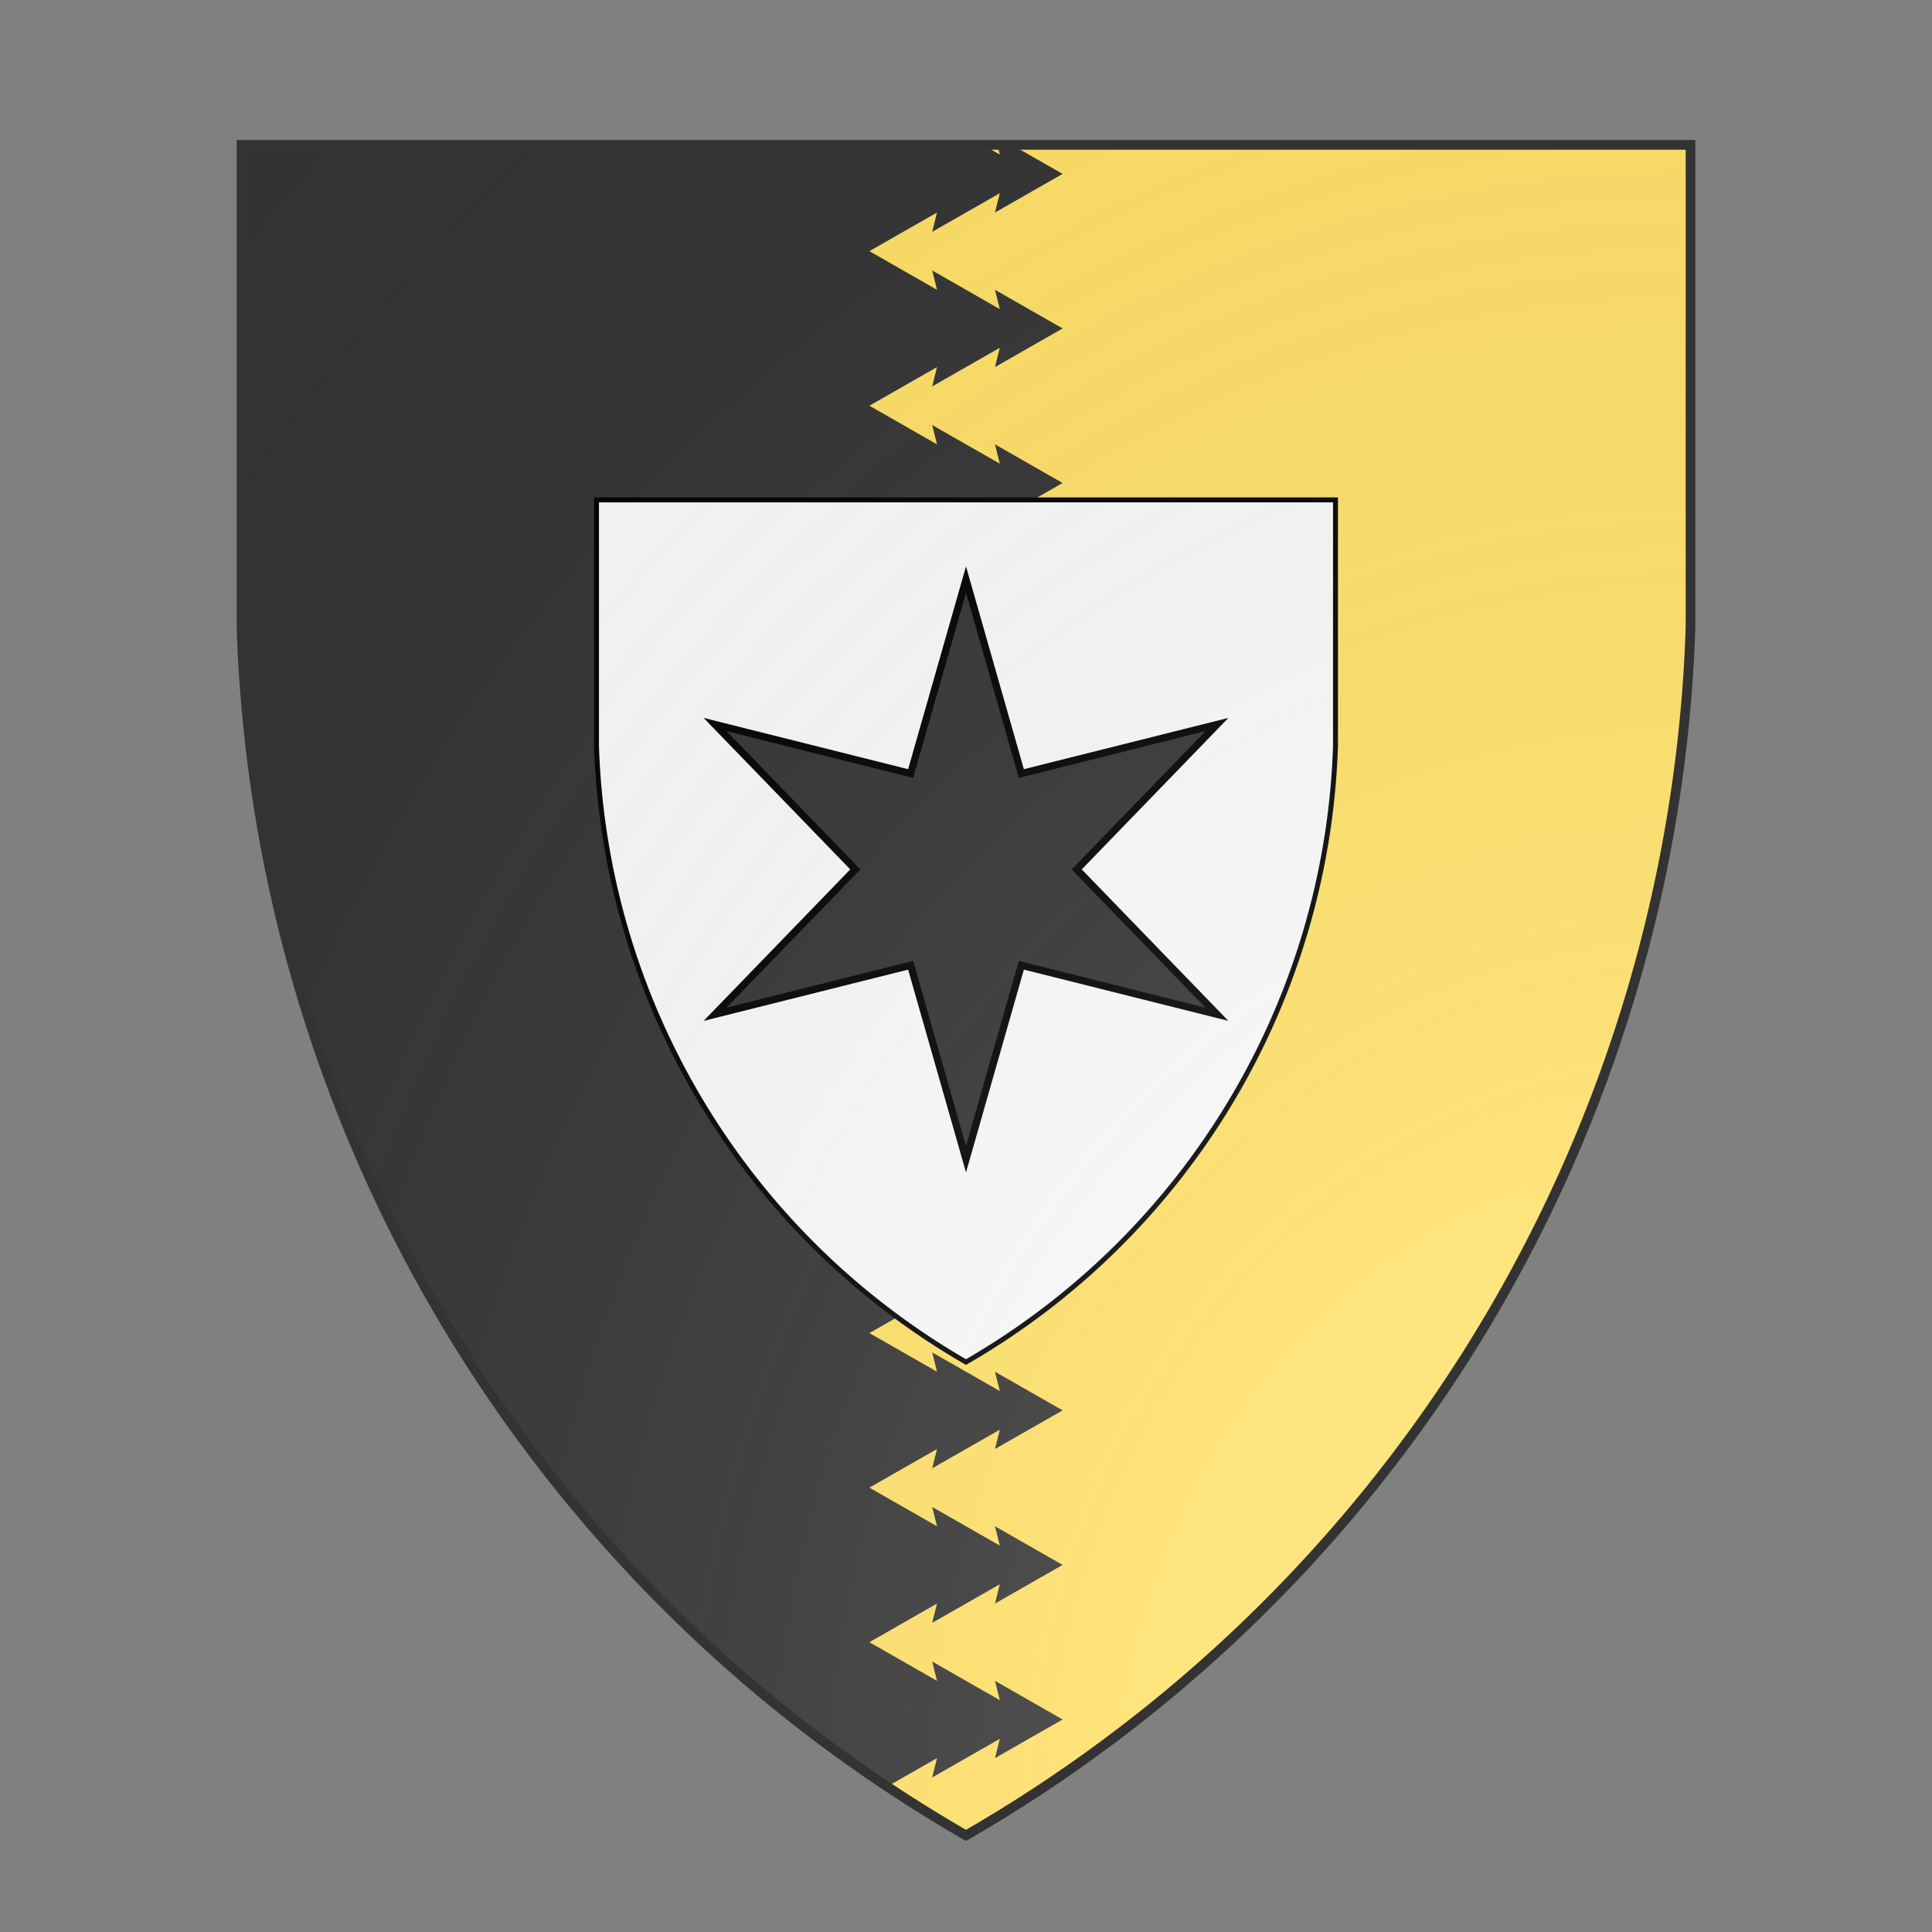 <svg id="coaworld_burg_383_burg_383_s-1" width="500" height="500" viewBox="0 10 200 200" xmlns="http://www.w3.org/2000/svg" xmlns:x="http://www.w3.org/1999/xlink"><rect x="0" y="10" width="200" height="200" fill="#808080" stroke="none"/><defs><clipPath id="heater_coaworld_burg_383_burg_383_s-1"><path d="m25,25 h150 v50 a150,150,0,0,1,-75,125 a150,150,0,0,1,-75,-125 z"/></clipPath><clipPath id="divisionClip_coaworld_burg_383_burg_383_s-1"><path d="m 0,115 v -15 l 2,-3.5 -2,0.5 4,-7 l 4,7 -2,-0.5 4,7 -2,-0.5 4,7 4,-7 -2,0.5 4,-7 -2,0.5 4,-7l 4,7 -2,-0.5 4,7 -2,-0.5 4,7 4,-7 -2,0.5 4,-7 -2,0.5 4,-7l 4,7 -2,-0.5 4,7 -2,-0.5 4,7 4,-7 -2,0.5 4,-7 -2,0.5 4,-7l 4,7 -2,-0.5 4,7 -2,-0.5 4,7 4,-7 -2,0.5 4,-7 -2,0.5 4,-7l 4,7 -2,-0.5 4,7 -2,-0.5 4,7 4,-7 -2,0.5 4,-7 -2,0.5 4,-7l 4,7 -2,-0.5 4,7 -2,-0.5 4,7 4,-7 -2,0.5 4,-7 -2,0.5 4,-7l 4,7 -2,-0.5 4,7 -2,-0.5 4,7 4,-7 -2,0.5 4,-7 -2,0.5 4,-7l 4,7 -2,-0.5 4,7 -2,-0.5 4,7 4,-7 -2,0.5 4,-7 -2,0.5 4,-7l 4,7 -2,-0.5 4,7 -2,-0.5 4,7 4,-7 -2,0.5 4,-7 -2,0.5 4,-7l 4,7 -2,-0.5 4,7 -2,-0.5 4,7 4,-7 -2,0.5 4,-7 -2,0.5 4,-7l 4,7 -2,-0.5 4,7 -2,-0.5 4,7 4,-7 -2,0.5 4,-7 -2,0.5 4,-7l 4,7 -2,-0.5 4,7 -2,-0.5 4,7 4,-7 -2,0.5 4,-7 -2,0.5 4,-7 4,7 -2,-0.5 2,3.5 v 15 V200 H0 Z" transform="rotate(-90 100 100)"/></clipPath><g id="inescutcheon_coaworld_burg_383_burg_383_s-1"><path transform="translate(66 66) scale(.34)" d="m25,25 h150 v50 a150,150,0,0,1,-75,125 a150,150,0,0,1,-75,-125 z"/></g><g id="mullet6_coaworld_burg_383_burg_383_s-1"><polygon points="100 60 107.64 86.77 134.64 80 115.28 100 134.64 120 107.64 113.23 100 140 92.36 113.23 65.36 120 84.72 100 65.36 80 92.36 86.77"/></g><radialGradient id="backlight" cx="100%" cy="100%" r="150%"><stop stop-color="#fff" stop-opacity=".3" offset="0"/><stop stop-color="#fff" stop-opacity=".15" offset=".25"/><stop stop-color="#000" stop-opacity="0" offset="1"/></radialGradient></defs><g clip-path="url(#heater_coaworld_burg_383_burg_383_s-1)"><rect x="0" y="0" width="200" height="200" fill="#333333"/><g clip-path="url(#divisionClip_coaworld_burg_383_burg_383_s-1)"><rect x="0" y="0" width="200" height="200" fill="#ffe066"/></g><g fill="#fafafa" stroke="#000"><style>
      g.secondary,path.secondary {fill: #fafafa;}
      g.tertiary,path.tertiary {fill: #fafafa;}
    </style><use x:href="#inescutcheon_coaworld_burg_383_burg_383_s-1" transform="translate(-50 -50) scale(1.5)"/></g><g fill="#333333" stroke="#000"><style>
      g.secondary,path.secondary {fill: #333333;}
      g.tertiary,path.tertiary {fill: #333333;}
    </style><use x:href="#mullet6_coaworld_burg_383_burg_383_s-1" transform="translate(25 25) scale(0.75)"/></g></g><path d="m25,25 h150 v50 a150,150,0,0,1,-75,125 a150,150,0,0,1,-75,-125 z" fill="url(#backlight)" stroke="#333"/></svg>